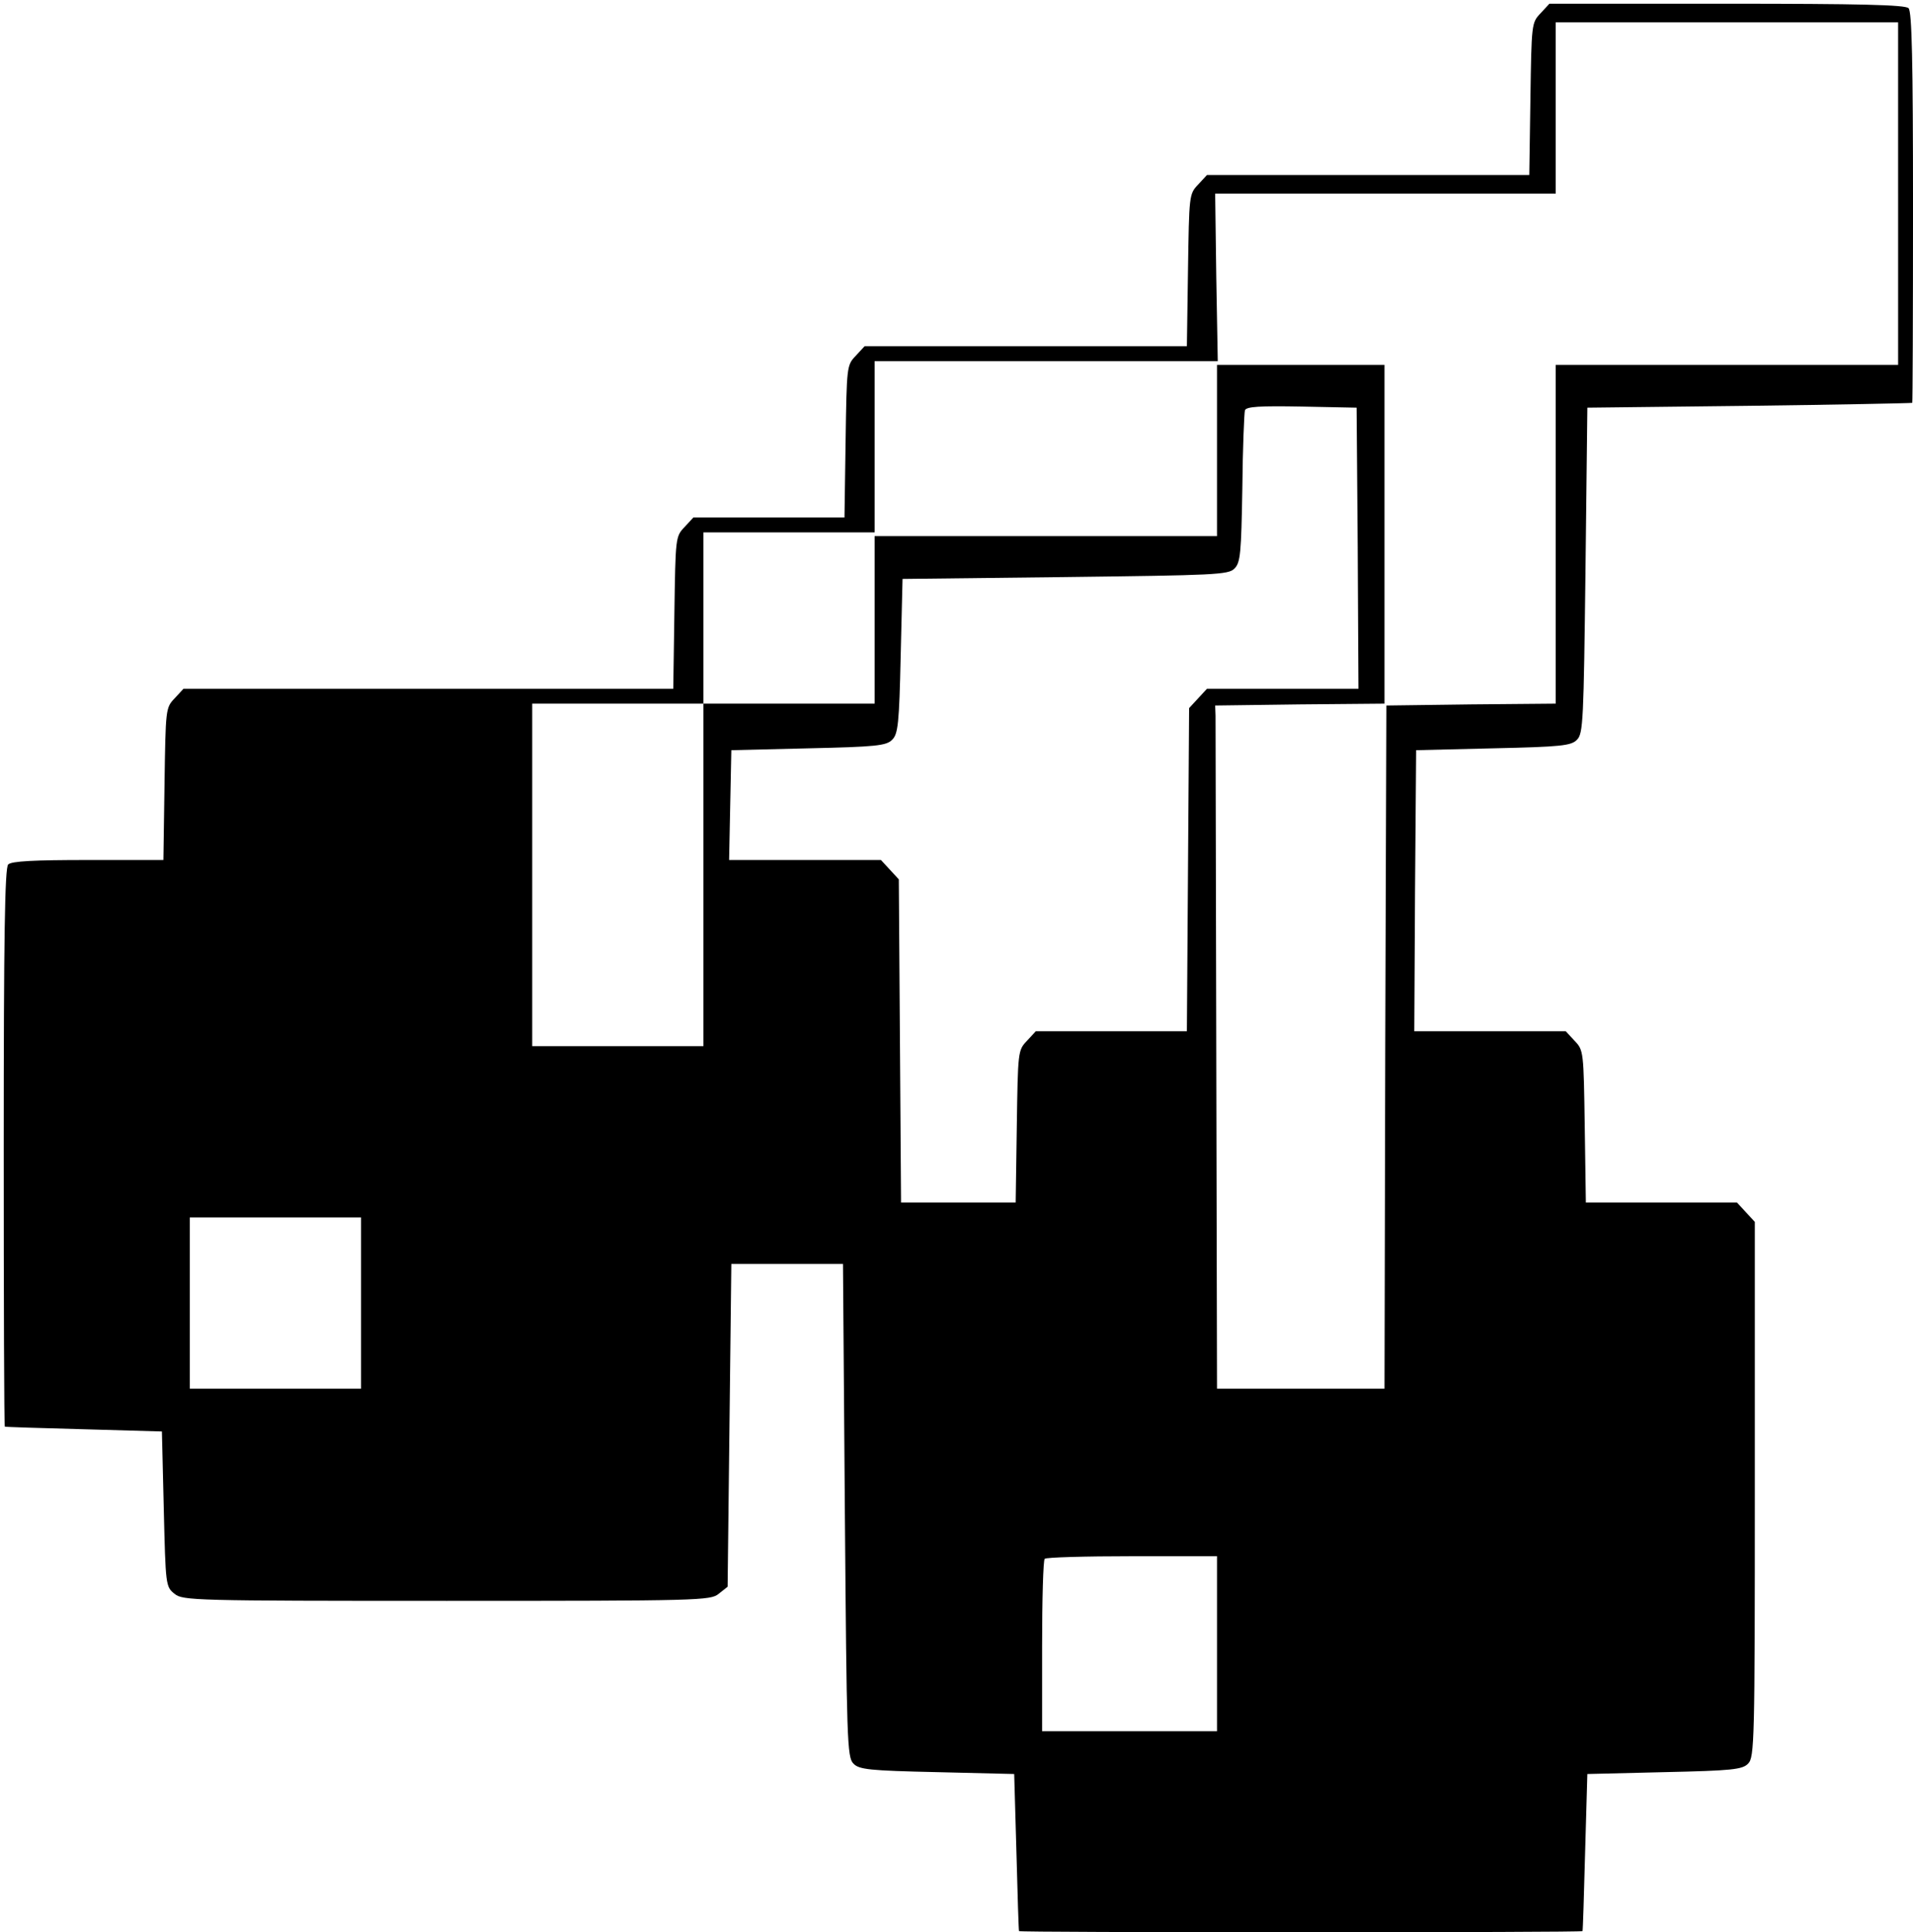 <?xml version="1.0" standalone="no"?>
<!DOCTYPE svg PUBLIC "-//W3C//DTD SVG 20010904//EN"
 "http://www.w3.org/TR/2001/REC-SVG-20010904/DTD/svg10.dtd">
<svg version="1.0" xmlns="http://www.w3.org/2000/svg"
 width="514pt" height="519pt" viewBox="0 0 514 519"
 preserveAspectRatio="xMidYMid meet">
<g transform="translate(0,519) scale(0.1,-0.1)"
fill="#000000" stroke="none">
<path d="M4139 5154 c-24 -25 -24 -29 -27 -230 l-3 -204 -433 0 -433 0 -24
-26 c-24 -25 -24 -29 -27 -230 l-3 -204 -433 0 -433 0 -24 -26 c-24 -25 -24
-29 -27 -230 l-3 -204 -203 0 -203 0 -24 -26 c-24 -25 -24 -29 -27 -230 l-3
-204 -658 0 -658 0 -24 -26 c-24 -25 -24 -29 -27 -230 l-3 -204 -203 0 c-144
0 -205 -3 -214 -12 -9 -9 -12 -192 -12 -760 0 -411 1 -749 3 -750 1 -1 96 -4
212 -7 l210 -6 5 -208 c5 -205 5 -209 29 -228 22 -18 49 -19 731 -19 682 0
709 1 731 19 l24 19 5 434 5 433 150 0 150 0 5 -662 c5 -618 6 -663 23 -680
15 -16 43 -19 225 -23 l207 -5 6 -210 c3 -116 6 -211 7 -212 1 -2 342 -3 757
-3 415 0 756 1 757 3 1 1 4 96 7 212 l6 210 207 5 c182 4 210 7 225 23 17 17
18 60 18 737 l0 718 -24 26 -24 26 -203 0 -203 0 -3 204 c-3 201 -3 205 -27
230 l-24 26 -204 0 -203 0 2 378 3 377 207 5 c182 4 210 7 225 23 17 16 18 53
23 455 l5 437 435 5 c239 3 436 7 438 8 1 1 2 237 2 525 0 393 -3 526 -12 535
-9 9 -131 12 -488 12 l-477 0 -24 -26z m961 -484 l0 -460 -460 0 -460 0 0
-455 0 -455 -227 -2 -228 -3 -3 -917 -2 -918 -225 0 -225 0 -2 890 c-1 490 -2
902 -2 918 l-1 27 228 3 227 2 0 455 0 455 -225 0 -225 0 0 -230 0 -230 -460
0 -460 0 0 -225 0 -225 -230 0 -230 0 0 -460 0 -460 -230 0 -230 0 0 460 0
460 230 0 230 0 0 230 0 230 230 0 230 0 0 230 0 230 461 0 461 0 -4 225 -3
225 458 0 457 0 0 230 0 230 460 0 460 0 0 -460z m-1452 -952 l2 -378 -203 0
-204 0 -24 -26 -24 -26 -3 -434 -3 -434 -203 0 -203 0 -24 -26 c-24 -25 -24
-29 -27 -230 l-3 -204 -154 0 -154 0 -3 434 -3 434 -24 26 -24 26 -204 0 -204
0 3 148 3 147 207 5 c181 4 210 7 225 23 16 15 19 44 23 225 l5 207 437 5
c402 5 439 6 455 23 16 16 18 41 21 215 1 108 5 203 7 210 4 10 39 12 152 10
l148 -3 3 -377z m-2678 -2028 l0 -230 -230 0 -230 0 0 230 0 230 230 0 230 0
0 -230z m2300 -915 l0 -235 -235 0 -235 0 0 228 c0 126 3 232 7 235 3 4 109 7
235 7 l228 0 0 -235z"/>
</g>
</svg>
